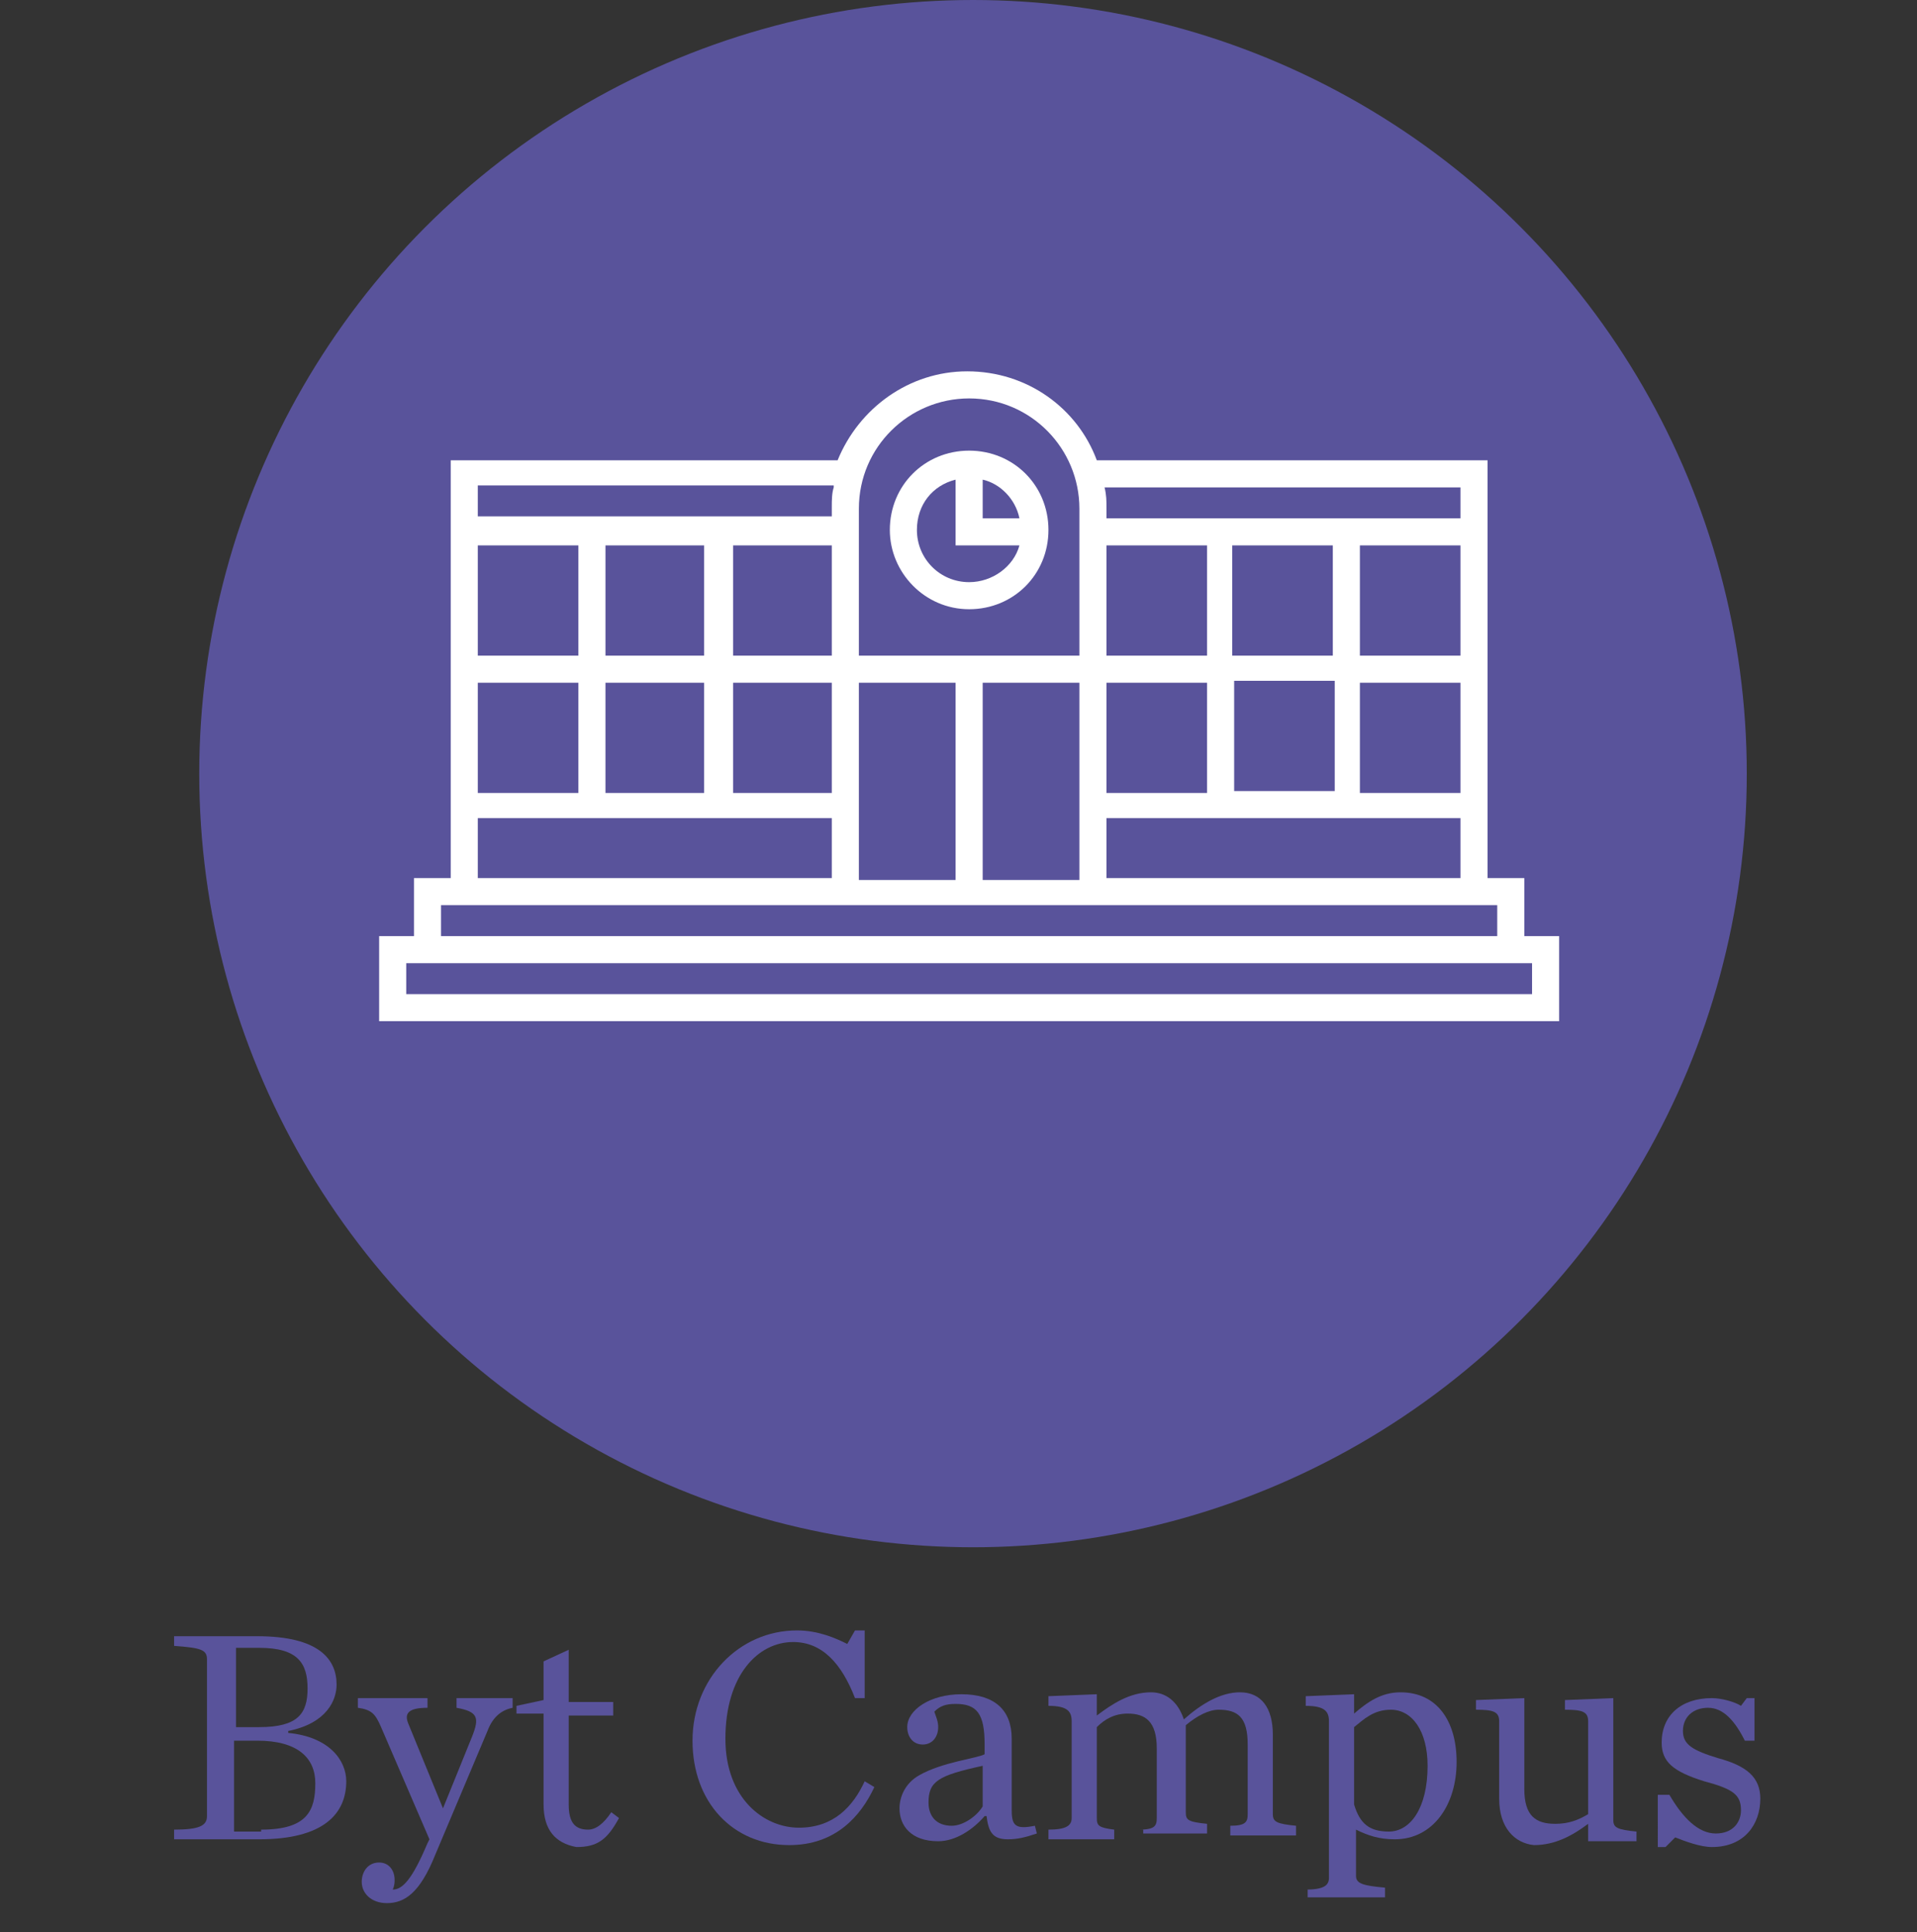 <?xml version="1.0" encoding="utf-8"?>
<!-- Generator: Adobe Illustrator 22.1.0, SVG Export Plug-In . SVG Version: 6.00 Build 0)  -->
<svg version="1.1" id="Layer_1" xmlns="http://www.w3.org/2000/svg" xmlns:xlink="http://www.w3.org/1999/xlink" x="0px" y="0px"
	 viewBox="0 0 99.1 99.9" style="enable-background:new 0 0 99.1 99.9;" xml:space="preserve">
<rect x="0" y="0" width="99.1" height="99.9" fill="#333333" stroke="none"/>
<style type="text/css">
	.st0{fill:#59539B;}
	.st1{fill:#FFFFFF;}
</style>
<circle class="st0" cx="50.3" cy="40" r="40"/>
<g>
	<path class="st1" d="M78.8,48.4v-3h-1.9V23.8H56.7c-1-2.7-3.6-4.6-6.7-4.6c-3,0-5.6,1.9-6.7,4.6H23.3v3.7v6.9v11h-1.9v3h-1.8v4.4
		h61v-4.4H78.8z M24.7,35.3h5.2v5.7h-5.2V35.3z M24.7,28.2h5.2v5.7h-5.2V28.2z M43,33.9h-5.1v-5.7H43L43,33.9z M36.4,33.9h-5.1v-5.7
		h5.1V33.9z M31.3,35.3h5.1v5.7h-5.1V35.3z M37.8,35.3H43l0,5.7h-5.1V35.3z M44.4,35.3h5v10.2h-5V35.3z M50.8,35.3h5v10.2h-5V35.3z
		 M57.2,28.2h5.2v5.7h-5.2V28.2z M63.8,40.9v-5.7h5.2v5.7H63.8z M70.3,35.3h5.2v5.7h-5.2V35.3z M75.5,33.9h-5.2v-5.7h5.2V33.9z
		 M68.9,33.9h-5.2v-5.7h5.2V33.9z M62.4,35.3v5.7h-5.2v-5.7H62.4z M57.2,42.3h18.3v3.1H57.2V42.3z M75.5,25.2v1.6H57.2v-0.5l0,0
		c0-0.4,0-0.7-0.1-1.1H75.5z M44.4,26.3c0-3.2,2.6-5.7,5.7-5.7c3.2,0,5.7,2.6,5.7,5.7l0,0v7.6H44.4L44.4,26.3L44.4,26.3z M43.1,25.2
		C43,25.5,43,25.9,43,26.2v0.5H24.7v-1.6H43.1z M24.7,42.3H43l0,3.1H24.7V42.3z M22.8,46.8h0.5h53.6h0.5v1.6H22.8V46.8z M79.2,51.4
		H21v-1.6h0.4h57.4h0.4V51.4z"/>
	<path class="st1" d="M50.1,31.5c2.3,0,4.1-1.8,4.1-4.1c0-2.3-1.8-4.1-4.1-4.1c-2.3,0-4.1,1.8-4.1,4.1C46,29.6,47.8,31.5,50.1,31.5z
		 M52.7,26.8h-1.9v-2C51.7,25,52.5,25.8,52.7,26.8z M49.4,24.8v3.4h3.3c-0.3,1.1-1.4,1.9-2.6,1.9c-1.5,0-2.7-1.2-2.7-2.7
		C47.4,26.1,48.2,25.1,49.4,24.8z"/>
</g>
<g>
	<path class="st0" d="M9,94.6c1.3,0,1.7-0.2,1.7-0.7v-8.1c0-0.5-0.3-0.6-1.7-0.7v-0.5h4.3c3.2,0,4.1,1.2,4.1,2.5
		c0,0.8-0.5,2-2.5,2.4v0.1c2.1,0.2,3,1.4,3,2.5c0,1.7-1.2,3-4.5,3H9V94.6z M13.4,89.3c2,0,2.5-0.7,2.5-2c0-1.3-0.5-2.1-2.5-2.1h-1.2
		v4.1H13.4z M13.5,94.6c2.4,0,2.8-1,2.8-2.4c0-1.3-0.9-2.2-3-2.2h-1.2v4.7H13.5z"/>
	<path class="st0" d="M19.7,89.3c-0.3-0.7-0.5-0.9-1.2-1v-0.5h3.6v0.5c-1,0-1.2,0.3-1,0.8l1.8,4.4l1.5-3.7c0.4-1,0.3-1.3-0.8-1.5
		v-0.5h2.9v0.5c-0.5,0.1-1,0.4-1.3,1.2l-2.7,6.4c-0.8,2-1.6,2.5-2.5,2.5c-0.8,0-1.3-0.5-1.3-1.1c0-0.5,0.3-1,0.9-1
		c0.5,0,0.8,0.4,0.8,0.9c0,0.1,0,0.3-0.1,0.5c0.5,0,1-0.5,1.8-2.4l0.1-0.2L19.7,89.3z"/>
	<path class="st0" d="M28.1,93.3v-4.7h-1.4v-0.4l1.4-0.3v-2l1.3-0.6v2.7h2.3v0.7h-2.3v4.6c0,0.9,0.3,1.3,1,1.3
		c0.4,0,0.8-0.3,1.2-0.9l0.4,0.3c-0.6,1.1-1.1,1.5-2.2,1.5C28.7,95.3,28.1,94.6,28.1,93.3z"/>
	<path class="st0" d="M35.8,90c0-3.2,2.4-5.7,5.4-5.7c1.1,0,2,0.4,2.6,0.7l0.4-0.7h0.5v3.5h-0.5c-0.7-1.8-1.7-2.9-3.2-2.9
		c-1.8,0-3.5,1.7-3.5,5c0,3.1,2,4.6,3.8,4.6c1.8,0,2.8-1.1,3.4-2.4l0.5,0.3c-0.7,1.5-2,3-4.4,3C37.9,95.4,35.8,93.2,35.8,90z"/>
	<path class="st0" d="M46.5,93.5c0-0.6,0.3-1.3,1-1.7c1.2-0.7,3.1-0.9,3.4-1.1v-0.5c0-1.6-0.4-2.1-1.5-2.1c-0.5,0-0.8,0.1-1.1,0.4
		c0.1,0.3,0.2,0.5,0.2,0.8c0,0.5-0.3,0.9-0.8,0.9c-0.5,0-0.8-0.4-0.8-0.9c0-0.9,1.2-1.7,2.8-1.7c1.7,0,2.6,0.8,2.6,2.3v3.7
		c0,0.8,0.2,1,1.2,0.8l0.1,0.4c-0.6,0.2-1,0.3-1.5,0.3c-0.8,0-1-0.4-1.1-1.2h-0.1c-0.6,0.7-1.5,1.3-2.4,1.3
		C47.1,95.2,46.5,94.4,46.5,93.5z M50.8,93.4v-2.1c-2.3,0.5-2.8,0.8-2.8,1.9c0,0.7,0.4,1.2,1.2,1.2C49.8,94.4,50.5,93.9,50.8,93.4z"
		/>
	<path class="st0" d="M58.9,94.6c0.8,0,0.9-0.2,0.9-0.6v-3.6c0-1.4-0.6-1.8-1.5-1.8c-0.7,0-1.2,0.3-1.6,0.7v4.7
		c0,0.4,0.1,0.5,0.9,0.6v0.5h-3.4v-0.5c0.9,0,1.2-0.2,1.2-0.6v-5c0-0.5-0.2-0.8-1.2-0.8v-0.5l2.5-0.1v1.1c0.8-0.6,1.7-1.2,2.8-1.2
		c0.8,0,1.4,0.5,1.7,1.4c0.9-0.8,1.9-1.4,2.9-1.4c1.1,0,1.7,0.8,1.7,2.2v4.1c0,0.4,0.2,0.5,1.2,0.6v0.5h-3.4v-0.5
		c0.8,0,0.9-0.2,0.9-0.6v-3.6c0-1.4-0.5-1.8-1.5-1.8c-0.5,0-1.1,0.3-1.7,0.8c0,0.2,0,0.4,0,0.5v4c0,0.4,0.1,0.5,1.1,0.6v0.5h-3.3
		V94.6z"/>
	<path class="st0" d="M67.5,97.7c0.9,0,1.2-0.2,1.2-0.6v-8.1c0-0.5-0.2-0.8-1.2-0.8v-0.5l2.5-0.1v1c0.7-0.6,1.4-1.1,2.4-1.1
		c1.9,0,2.9,1.5,2.9,3.6c0,2.2-1.2,4-3.2,4c-0.8,0-1.4-0.2-2-0.5v2.4c0,0.4,0.4,0.5,1.5,0.6v0.5h-4V97.7z M73.8,91.3
		c0-1.8-0.8-2.9-1.9-2.9c-0.9,0-1.4,0.5-1.9,0.9v4c0.3,1,0.8,1.4,1.8,1.4C72.9,94.7,73.8,93.5,73.8,91.3z"/>
	<path class="st0" d="M77.5,93V89c0-0.5-0.3-0.6-1.2-0.6v-0.5l2.5-0.1v4.7c0,1.4,0.6,1.8,1.6,1.8c0.7,0,1.2-0.2,1.7-0.5V89
		c0-0.5-0.3-0.6-1.2-0.6v-0.5l2.5-0.1v6.3c0,0.4,0.2,0.5,1.2,0.6v0.5h-2.5v-0.9c-0.8,0.6-1.7,1.1-2.8,1.1
		C78.3,95.3,77.5,94.5,77.5,93z"/>
	<path class="st0" d="M85.8,92.8h0.5c0.7,1.2,1.5,2,2.4,2c0.9,0,1.3-0.6,1.3-1.2c0-0.8-0.4-1.1-1.9-1.5c-1.6-0.5-2.2-1-2.2-2
		c0-1.4,1-2.3,2.6-2.3c0.5,0,1.2,0.2,1.5,0.4l0.3-0.4h0.4v2.2h-0.5c-0.5-1-1.1-1.7-1.9-1.7c-0.8,0-1.3,0.5-1.3,1.2
		c0,0.7,0.5,1,1.8,1.4c1.5,0.4,2.2,1,2.2,2.1c0,1.3-0.8,2.5-2.5,2.5c-0.6,0-1.4-0.3-1.9-0.5l-0.5,0.5h-0.4V92.8z"/>
</g>
</svg>

